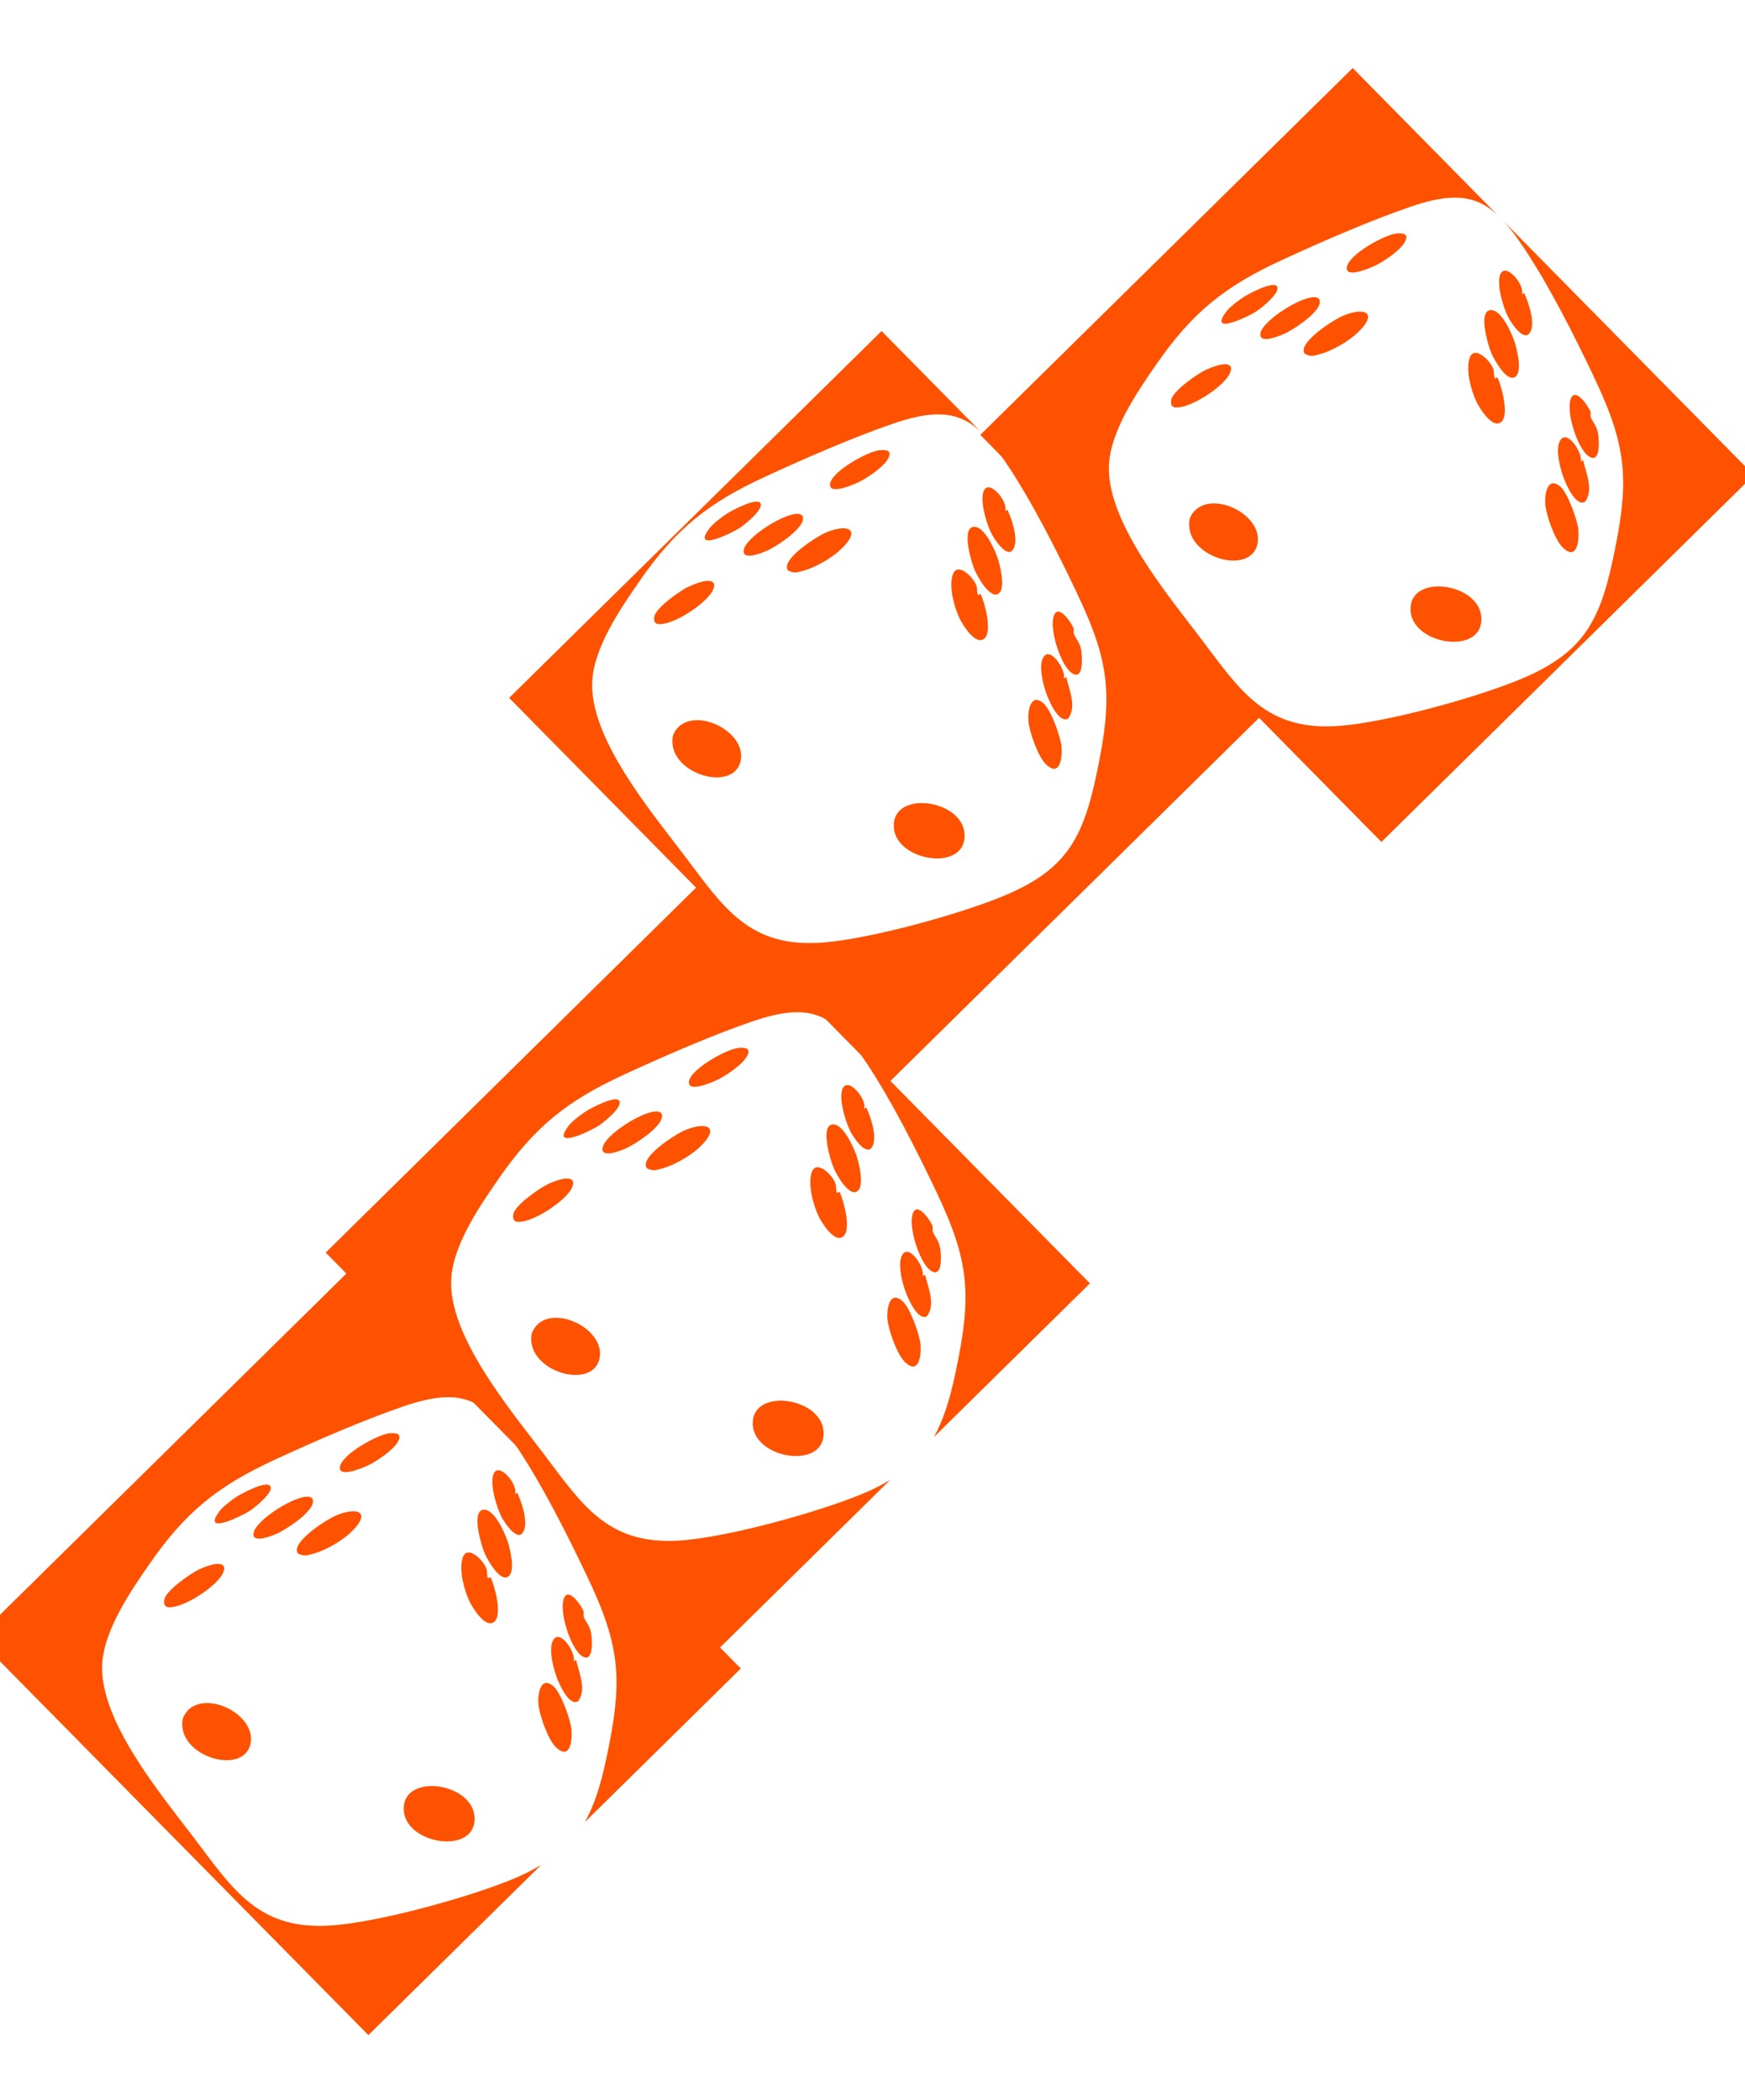 <?xml version="1.0" encoding="UTF-8"?>
<svg id="Ebene_1" data-name="Ebene 1" xmlns="http://www.w3.org/2000/svg" viewBox="0 0 142.3 171.27">
  <defs>
    <style>
      .cls-1 {
        fill: #fe5200;
      }
    </style>
  </defs>
  <path class="cls-1" d="M97,42.4c-.49,3.02,4.98,4.64,5.54,1.97.49-2.32-3.51-4.38-5.13-2.7-.17.18-.37.48-.41.72M98.27,30.19c-.67.34-2.57,1.66-2.75,2.38-.04.16-.03.32.01.48l.16.15c1.13.32,4.26-1.73,4.63-2.83.05-.14.11-.27.05-.42-.22-.59-1.71.05-2.1.25M104.14,23.35c-.33-.45-2.3.61-2.7.86-.41.26-1.14.81-1.43,1.19-1.55,2.03,1.81.42,2.48-.03.38-.25,2-1.54,1.64-2.02M107.61,24.75c.05-.24,0-.42-.26-.49-1.02-.26-4.47,1.9-4.57,2.97-.08.84,1.5.19,1.89.02.78-.33,2.78-1.66,2.95-2.51M109.2,25.91c-.61.3-3.4,2.07-2.81,2.94.48.27.76.17,1.26.03.96-.26,2.25-1,2.98-1.67,2-1.86.44-2.23-1.43-1.31M114.52,19.8c.4-.65.03-.81-.61-.76-.97.08-3.97,1.73-4.08,2.77-.11.94,1.97.02,2.34-.16.7-.34,1.95-1.19,2.35-1.84M120.77,50.86c.52-3.12-5.41-4.22-5.73-1.44-.35,2.96,5.29,4.07,5.73,1.44M121.78,30.11c-.24-.72-1.65-2.09-1.97-.8-.25,1,.14,2.48.57,3.41.24.53,1.37,2.38,2.08,1.66.6-.61,0-2.87-.35-3.61l-.2.11c-.13-.25-.05-.53-.13-.78M123.48,27.79c-.24-.68-1.14-2.74-2.04-2.48-.86.25-.09,2.89.19,3.52.22.5,1.32,2.53,2.01,1.84.48-.48.06-2.26-.16-2.88M124.75,27.15c.5-.74-.1-2.49-.46-3.25l-.2.11c.33-.73-1.44-2.85-1.79-1.49-.22.86.29,2.58.71,3.38.22.42,1.23,1.99,1.73,1.25M128.72,43.25c-.08-.83-.87-3.07-1.51-3.59-1.02-.82-1.25.64-1.2,1.41.06.92.78,2.97,1.45,3.61,1.14,1.07,1.33-.58,1.25-1.43M127.17,36.04c-.32.76.08,2.27.38,3.03.2.52.97,2.26,1.7,1.86.73-.95.09-2.33-.15-3.39l-.2.11c.22-.69-1.2-2.83-1.72-1.62M130.34,35.47c-.11-.75-.42-.97-.61-1.42-.07-.18.02-.35-.04-.49-.17-.45-1.21-1.99-1.59-1.05-.42,1.03.51,4.01,1.41,4.67,1.01.74.9-1.19.82-1.71M129.94,30.66c2.83,5.91,2.94,8.64,1.57,15.04-1.12,5.22-2.59,7.68-7.67,9.76-3.66,1.49-10.68,3.43-14.58,3.74-6.02.47-8.11-2.86-11.3-7.08-2.7-3.57-7.83-9.67-7.52-14.31.18-2.74,2.3-5.85,3.84-8.07,2.95-4.26,5.58-6.38,10.3-8.55,3.18-1.47,7.15-3.2,10.45-4.33,4.83-1.65,6.64-.56,9.31,3.46,2.03,3.06,4.02,7.02,5.61,10.35M143.02,38.75L110.31,5.55l-30.37,29.92,32.71,33.2,30.37-29.92Z"/>
  <path class="cls-1" d="M54.86,60.08c-.49,3.02,4.98,4.64,5.54,1.97.49-2.32-3.51-4.38-5.13-2.7-.17.18-.37.49-.41.72M56.12,47.86c-.67.33-2.57,1.66-2.75,2.38-.04.16-.03.32.01.48l.16.15c1.13.32,4.26-1.74,4.63-2.83.05-.14.11-.27.05-.42-.22-.59-1.71.05-2.1.25M62,41.02c-.33-.45-2.3.61-2.7.86-.41.26-1.14.81-1.43,1.19-1.55,2.03,1.81.42,2.48-.03.38-.25,2-1.54,1.64-2.02M65.47,42.42c.05-.24,0-.42-.26-.49-1.02-.26-4.47,1.9-4.57,2.97-.08.84,1.5.19,1.89.02.78-.34,2.78-1.66,2.94-2.51M67.06,43.58c-.61.3-3.4,2.07-2.81,2.94.48.27.76.17,1.26.03.96-.26,2.25-1,2.98-1.67,2-1.86.44-2.23-1.43-1.31M72.38,37.47c.4-.65.03-.81-.61-.76-.97.08-3.97,1.73-4.08,2.77-.11.94,1.97.02,2.34-.16.7-.34,1.95-1.19,2.35-1.84M78.63,68.53c.52-3.12-5.41-4.22-5.73-1.44-.34,2.96,5.29,4.07,5.73,1.44M79.63,47.78c-.24-.72-1.65-2.09-1.97-.8-.25,1,.14,2.48.57,3.41.24.53,1.37,2.38,2.08,1.65.6-.61,0-2.87-.35-3.61l-.2.11c-.13-.25-.05-.53-.13-.78M81.34,45.47c-.24-.68-1.14-2.74-2.04-2.48-.86.25-.09,2.89.19,3.52.22.5,1.32,2.53,2.01,1.84.48-.48.06-2.26-.16-2.88M82.61,44.82c.5-.75-.1-2.49-.46-3.25l-.19.11c.33-.73-1.44-2.85-1.79-1.49-.22.86.29,2.58.71,3.38.22.41,1.23,1.99,1.73,1.25M86.57,60.92c-.08-.83-.87-3.07-1.51-3.59-1.02-.82-1.25.64-1.2,1.41.06.92.78,2.97,1.45,3.61,1.14,1.07,1.33-.58,1.25-1.43M85.02,53.72c-.32.76.08,2.27.38,3.03.2.52.97,2.26,1.7,1.86.73-.96.09-2.33-.15-3.39l-.2.12c.22-.69-1.2-2.83-1.72-1.62M88.19,53.14c-.11-.75-.42-.97-.61-1.42-.07-.18.02-.35-.04-.49-.17-.45-1.21-1.99-1.59-1.05-.42,1.03.51,4.01,1.41,4.68,1.01.74.9-1.19.82-1.71M87.8,48.33c2.83,5.91,2.94,8.64,1.57,15.04-1.12,5.22-2.59,7.68-7.67,9.76-3.66,1.49-10.68,3.43-14.58,3.74-6.03.47-8.11-2.86-11.3-7.08-2.7-3.57-7.83-9.67-7.52-14.31.18-2.74,2.3-5.85,3.84-8.07,2.95-4.26,5.58-6.38,10.3-8.55,3.18-1.47,7.15-3.2,10.45-4.33,4.83-1.64,6.64-.56,9.31,3.46,2.03,3.06,4.02,7.02,5.61,10.35M102.82,58.4l-30.93-31.4-30.37,29.92,30.93,31.4,30.37-29.92Z"/>
  <path class="cls-1" d="M47.62,131.89c-.07-.18.02-.35-.04-.49-.17-.45-1.21-1.98-1.59-1.05-.42,1.03.51,4.01,1.41,4.67,1.01.74.9-1.19.82-1.71-.11-.75-.42-.97-.61-1.42M47.13,138.77c.73-.95.09-2.33-.15-3.39l-.2.11c.22-.69-1.2-2.83-1.72-1.62-.32.76.08,2.27.38,3.03.2.52.97,2.26,1.69,1.86M46.61,141.09c-.08-.83-.87-3.07-1.51-3.59-1.02-.82-1.24.64-1.2,1.41.06.92.78,2.97,1.45,3.61,1.14,1.07,1.33-.58,1.25-1.43M42.19,121.74l-.2.11c.33-.73-1.44-2.85-1.79-1.49-.22.86.3,2.58.71,3.38.22.41,1.24,1.99,1.73,1.25.5-.74-.1-2.49-.46-3.25M39.52,126.68c.22.5,1.32,2.53,2.01,1.83.48-.48.06-2.26-.16-2.88-.24-.68-1.14-2.74-2.04-2.48-.86.25-.09,2.89.19,3.52M39.67,127.95c-.24-.72-1.65-2.09-1.97-.8-.25,1,.14,2.48.57,3.42.24.53,1.37,2.38,2.08,1.66.6-.61,0-2.87-.35-3.61l-.2.11c-.13-.25-.05-.53-.13-.78M60.4,136.07l-31.94-32.41L-1.9,133.57l31.94,32.41,14.09-13.88c-.7.42-1.47.81-2.39,1.19-3.66,1.49-10.68,3.43-14.58,3.74-6.03.47-8.11-2.86-11.3-7.08-2.7-3.57-7.83-9.67-7.52-14.31.18-2.74,2.3-5.85,3.84-8.07,2.95-4.26,5.58-6.38,10.3-8.55,3.18-1.47,7.15-3.2,10.45-4.33,4.83-1.64,6.64-.56,9.31,3.46,2.03,3.06,4.02,7.02,5.61,10.35,2.83,5.91,2.94,8.64,1.57,15.04-.45,2.08-.96,3.71-1.73,5.07l12.73-12.54ZM18.21,128.21c.05-.14.11-.27.05-.42-.22-.59-1.71.05-2.1.25-.67.33-2.58,1.66-2.75,2.38-.04.16-.03.32.01.48l.16.15c1.13.32,4.26-1.74,4.63-2.83M15.3,139.52c-.17.18-.37.49-.41.72-.49,3.02,4.98,4.64,5.54,1.97.49-2.32-3.51-4.38-5.13-2.7M17.91,123.24c-1.55,2.03,1.81.42,2.48-.03.38-.25,2-1.54,1.64-2.02-.33-.45-2.3.61-2.7.86-.41.26-1.14.82-1.43,1.19M20.67,125.07c-.08.84,1.5.19,1.89.02.78-.34,2.78-1.66,2.95-2.51.05-.24,0-.42-.26-.49-1.02-.26-4.47,1.9-4.57,2.97M27.1,123.75c-.61.3-3.4,2.07-2.81,2.94.48.27.77.17,1.26.03.96-.26,2.25-1,2.98-1.67,2-1.86.44-2.23-1.43-1.31M27.72,119.65c-.11.94,1.97.02,2.34-.16.7-.34,1.95-1.19,2.35-1.84.4-.65.03-.81-.61-.76-.97.08-3.97,1.73-4.08,2.77M32.94,147.26c-.35,2.96,5.29,4.07,5.73,1.44.52-3.12-5.41-4.22-5.73-1.44"/>
  <path class="cls-1" d="M76.08,100.47c-.07-.18.02-.35-.04-.49-.17-.45-1.21-1.98-1.59-1.05-.42,1.03.51,4.01,1.41,4.67,1.01.74.9-1.19.82-1.71-.11-.75-.42-.97-.61-1.42M75.59,107.35c.73-.95.09-2.33-.15-3.39l-.2.12c.22-.7-1.2-2.83-1.72-1.62-.32.76.08,2.27.38,3.03.2.52.97,2.26,1.69,1.86M75.07,109.67c-.08-.83-.87-3.07-1.51-3.59-1.02-.82-1.24.64-1.2,1.41.06.92.78,2.97,1.45,3.61,1.14,1.07,1.33-.58,1.25-1.43M70.65,90.32l-.2.11c.33-.73-1.44-2.85-1.79-1.49-.22.86.3,2.58.71,3.38.22.41,1.24,1.99,1.73,1.25.5-.75-.1-2.49-.46-3.25M67.98,95.26c.22.5,1.32,2.53,2.01,1.83.48-.48.06-2.26-.16-2.88-.24-.68-1.14-2.74-2.04-2.48-.86.25-.08,2.89.19,3.52M68.13,96.53c-.24-.72-1.65-2.09-1.97-.8-.25,1,.14,2.48.57,3.41.24.53,1.37,2.38,2.08,1.66.6-.61,0-2.87-.35-3.61l-.2.11c-.13-.25-.05-.53-.13-.78M88.86,104.65l-31.94-32.41-30.36,29.92,31.94,32.42,14.09-13.88c-.7.42-1.47.81-2.39,1.19-3.66,1.49-10.68,3.43-14.58,3.74-6.03.47-8.11-2.86-11.3-7.08-2.7-3.57-7.83-9.67-7.52-14.31.18-2.74,2.3-5.85,3.84-8.07,2.95-4.26,5.58-6.38,10.3-8.55,3.18-1.47,7.15-3.2,10.45-4.33,4.83-1.64,6.64-.56,9.31,3.46,2.03,3.06,4.02,7.02,5.61,10.35,2.83,5.91,2.94,8.64,1.57,15.04-.45,2.08-.96,3.71-1.73,5.07l12.73-12.54ZM46.67,96.78c.05-.14.11-.27.05-.42-.22-.59-1.71.05-2.1.25-.67.33-2.58,1.66-2.75,2.38-.04.16-.03.32.01.48l.16.15c1.13.32,4.26-1.74,4.63-2.83M43.76,108.1c-.17.18-.37.49-.41.72-.49,3.02,4.98,4.64,5.54,1.97.49-2.32-3.51-4.38-5.13-2.7M46.37,91.82c-1.55,2.03,1.81.42,2.48-.03.38-.25,2-1.54,1.64-2.02-.33-.45-2.3.61-2.7.86-.41.26-1.14.82-1.43,1.19M49.13,93.65c-.08.84,1.5.19,1.89.02.78-.34,2.78-1.66,2.95-2.51.05-.24,0-.42-.26-.49-1.02-.26-4.47,1.9-4.57,2.97M55.55,92.33c-.61.3-3.4,2.07-2.81,2.94.48.27.77.17,1.26.03.96-.26,2.25-1,2.98-1.67,2-1.86.44-2.23-1.43-1.31M56.18,88.22c-.11.94,1.97.02,2.34-.16.7-.34,1.95-1.19,2.35-1.84.4-.65.03-.81-.61-.76-.97.08-3.97,1.73-4.08,2.77M61.4,115.83c-.34,2.96,5.29,4.07,5.73,1.44.52-3.12-5.41-4.22-5.73-1.44"/>
</svg>